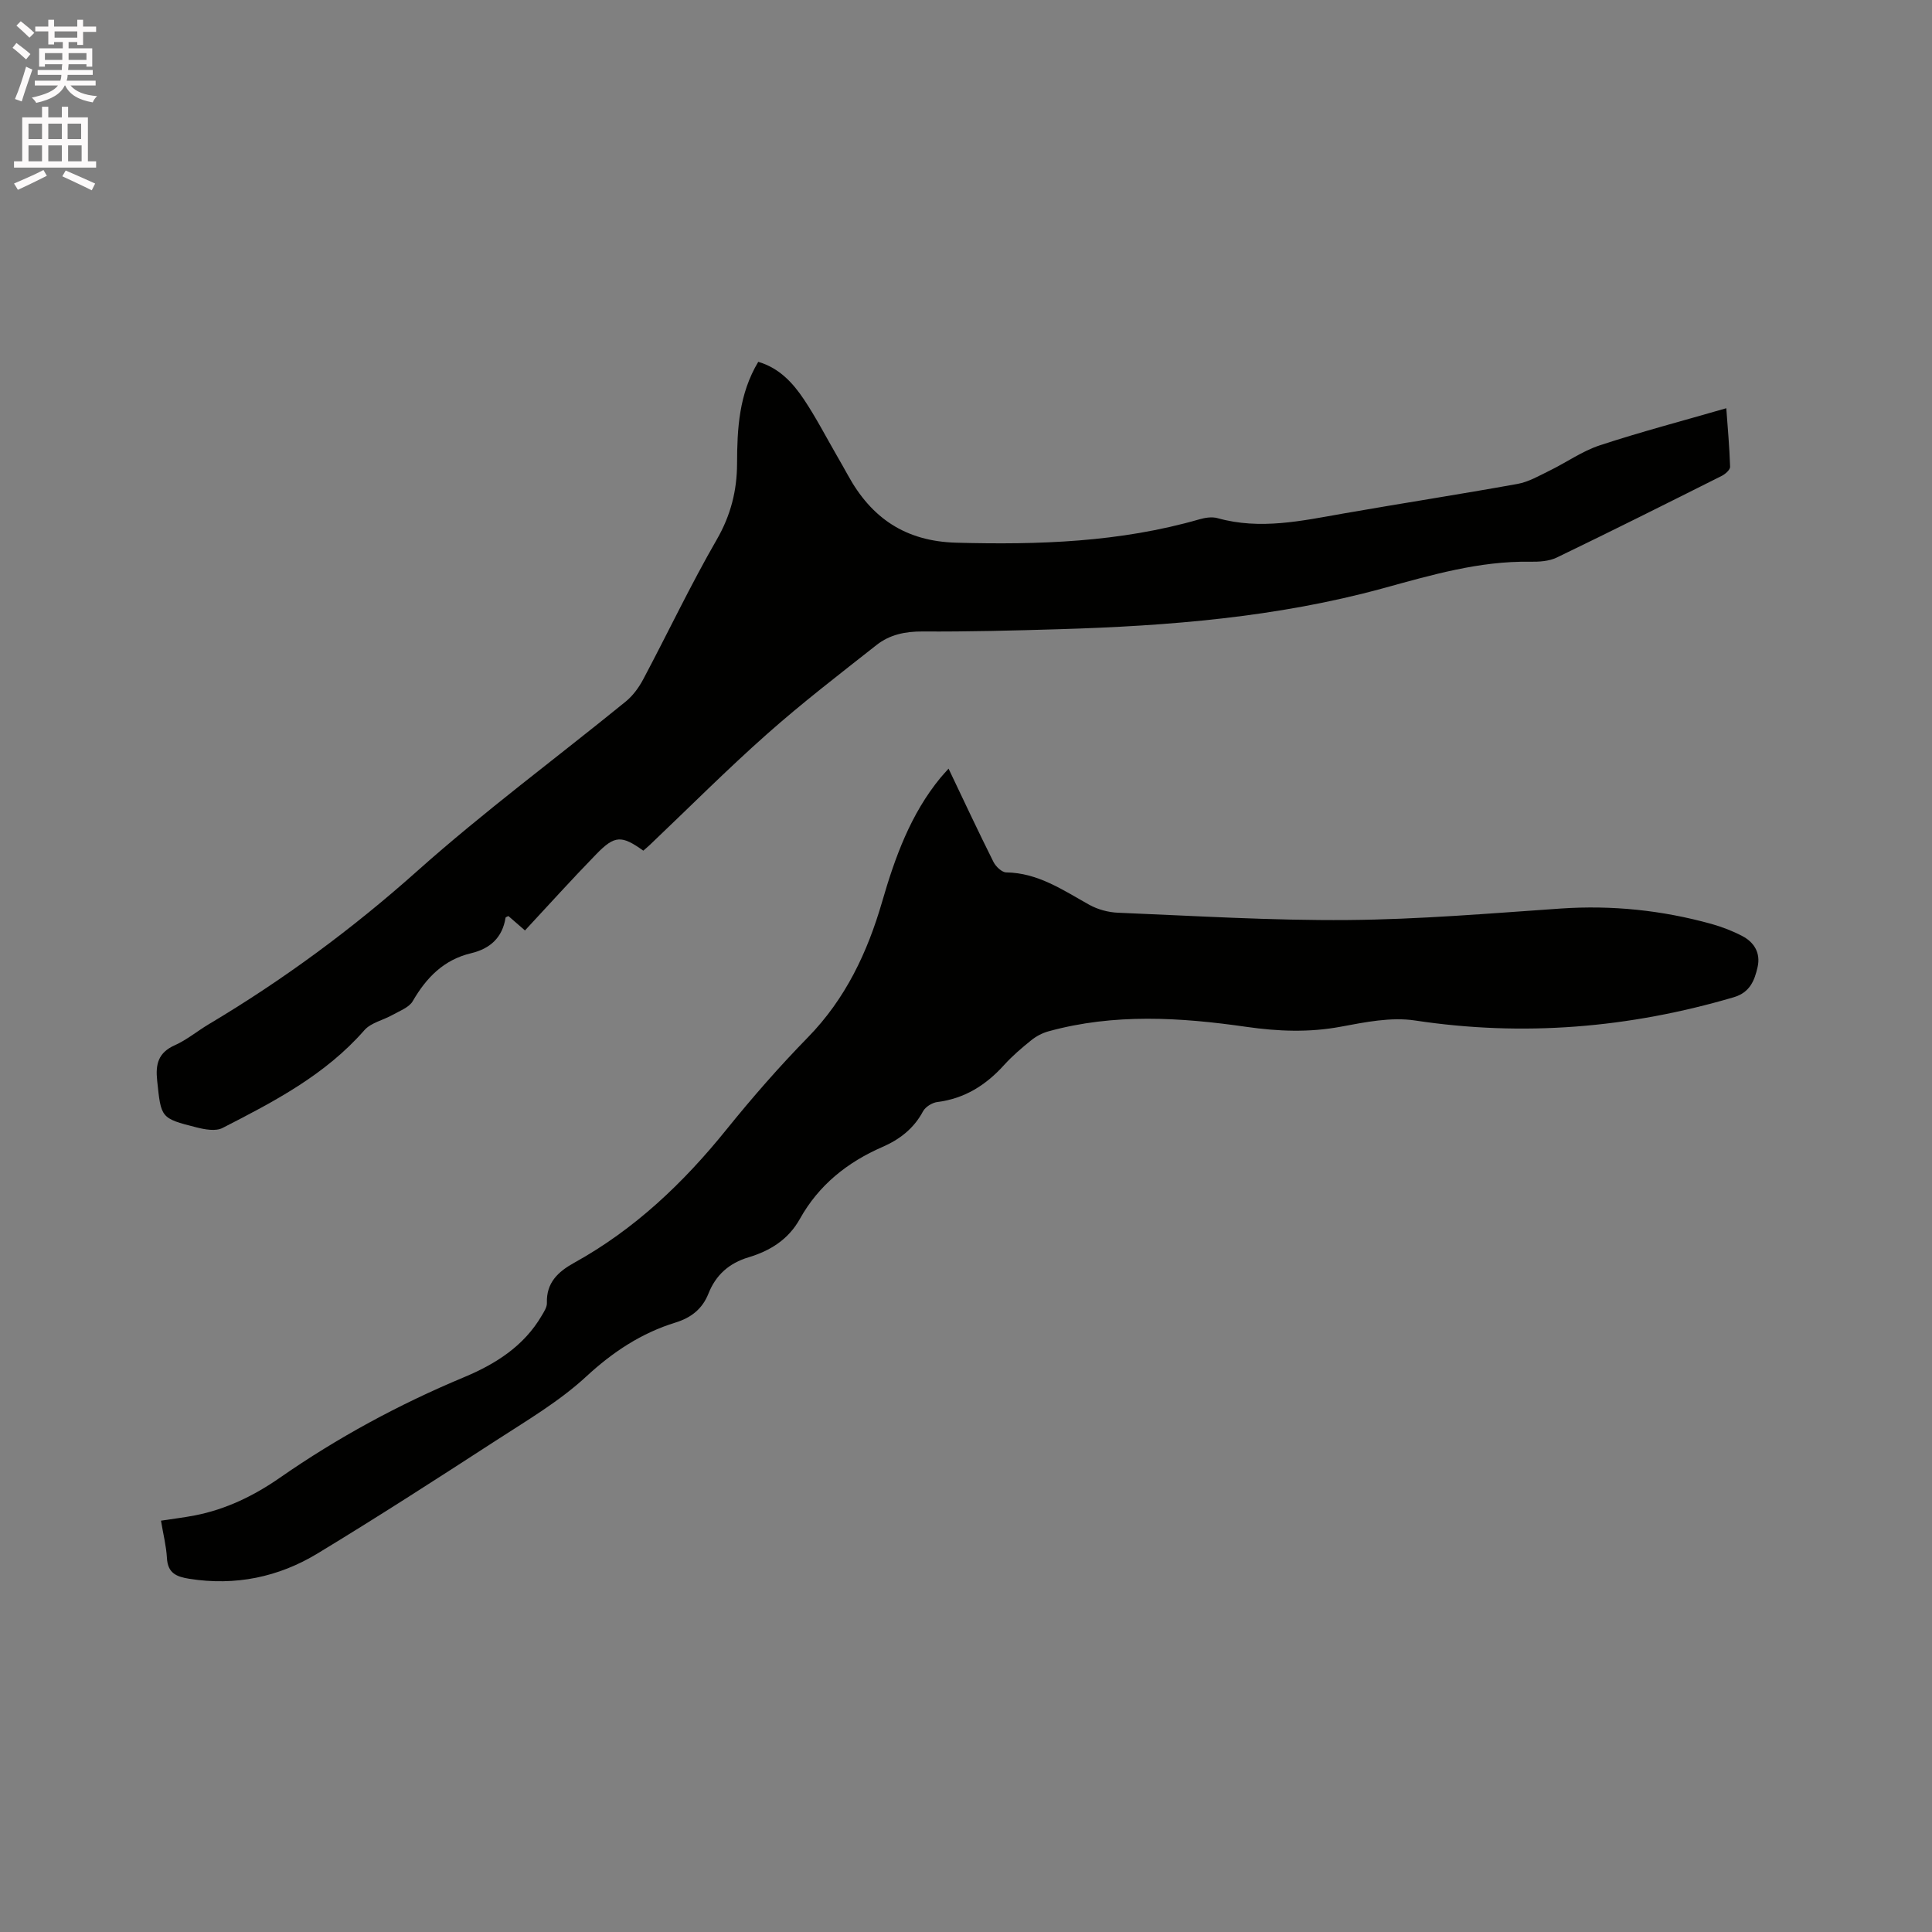 <svg enable-background="new 0 0 400 400" viewBox="0 0 400 400" xmlns="http://www.w3.org/2000/svg"><rect x="0" y="0" width="400" height="400" fill="#808080" stroke="none"/><path d="m2.6 9.9.8-1c.9.7 1.9 1.4 2.9 2.3l-.9 1.1c-1.1-1-2-1.8-2.8-2.4zm.5 10.6c.9-2.1 1.6-4.3 2.3-6.7.4.2.8.4 1.3.6-.7 2.1-1.5 4.3-2.2 6.6zm.3-15.2.9-.9c1 .8 2 1.6 2.8 2.4l-1 1c-.9-.9-1.8-1.7-2.7-2.5zm12.6-1.2h1.2v1.4h2.7v1.1h-2.7v2.7h-1.2v-.6h-1.8v1.3h4.9v3.8h-1.2v-.5h-3.7c0 .4-.1.9-.1 1.2h5.1v1h-5.2c0 .5-.1.9-.2 1.2h6v1h-5.2c1.1 1.3 2.9 2 5.5 2.2-.4.4-.7.8-.9 1.3-2.9-.5-4.8-1.6-5.7-3.5h-.1c-.8 1.7-2.7 2.9-5.9 3.6-.2-.4-.6-.8-.9-1.1 2.8-.6 4.6-1.4 5.4-2.5h-4.8v-1h5.3c.1-.3.2-.7.2-1.2h-4.9v-1h5c0-.4 0-.8.1-1.2h-3.6v.5h-1.2v-3.8h4.9v-1.3h-1.8v.5h-1.2v-2.7h-2.7v-1h2.7v-1.4h1.2v1.4h4.8zm-6.7 8.3h3.6c0-.4 0-.9 0-1.4h-3.6zm1.9-4.6h4.8v-1.3h-4.7v1.3zm6.7 3.2h-3.7v1.4h3.7z" fill="#fcfafa"/><path d="m8.7 22.1h1.3v2.2h2.8v-2.2h1.3v2.2h4.1v9.1h1.7v1.3h-17v-1.3h1.7v-9.1h4.1zm.3 13.1.7 1.2c-1.8.9-3.8 1.9-6 2.9-.2-.4-.5-.8-.8-1.3 2.3-1 4.4-1.9 6.1-2.8zm-3.1-6.4h2.8v-3.2h-2.8zm0 4.6h2.8v-3.3h-2.8zm4.1-4.6h2.8v-3.2h-2.8zm0 4.6h2.8v-3.3h-2.8zm3.6 1.9c2.1.9 4.1 1.8 6.1 2.7l-.7 1.4c-2.2-1.1-4.2-2-6.1-2.9zm3.2-9.7h-2.8v3.2h2.8zm-2.7 7.8h2.8v-3.3h-2.8z" fill="#fcfafa"/><g fill="#010100"><path d="m33.33 314.84c2.45-.38 4.74-.65 7.01-1.09 6.45-1.25 12.25-4.08 17.59-7.79 11.96-8.32 24.67-15.2 38.11-20.81 6.54-2.73 12.43-6.43 16.14-12.8.47-.8 1.08-1.73 1.05-2.58-.14-4.19 2.29-6.46 5.62-8.31 12.52-6.92 22.64-16.54 31.57-27.62 5.32-6.59 10.92-13.01 16.84-19.06 7.81-7.99 12.34-17.61 15.38-28.1 2.67-9.21 5.89-18.13 12.08-25.66.46-.56.97-1.09 1.67-1.88 3.15 6.61 6.14 13.01 9.3 19.32.48.95 1.72 2.14 2.63 2.16 6.62.1 11.77 3.68 17.21 6.71 1.75.97 3.93 1.56 5.94 1.64 15.87.65 31.75 1.64 47.62 1.51 14.7-.12 29.41-1.37 44.09-2.38 10.59-.72 20.93.36 31.12 3.18 2.22.62 4.43 1.47 6.46 2.54 2.46 1.3 3.77 3.52 3.14 6.36-.63 2.81-1.59 5.3-4.95 6.29-21.66 6.37-43.56 8.2-65.99 4.81-4.96-.75-10.33.35-15.38 1.29-6.56 1.22-12.93.97-19.51.03-13.68-1.97-27.43-2.82-41.01.93-1.27.35-2.54 1.02-3.56 1.85-1.98 1.59-3.93 3.26-5.63 5.14-3.75 4.14-8.14 6.93-13.8 7.64-1.08.14-2.47 1-2.97 1.93-1.9 3.56-4.83 5.82-8.39 7.37-7.29 3.17-13.21 7.91-17.11 14.91-2.38 4.27-6.16 6.6-10.61 7.94-4.05 1.21-6.79 3.66-8.32 7.53-1.26 3.16-3.57 4.98-6.82 5.98-7.06 2.18-12.94 6.06-18.46 11.16-5.61 5.19-12.4 9.17-18.87 13.37-12.16 7.89-24.36 15.75-36.76 23.27-8.11 4.92-17.04 6.76-26.57 5.25-2.7-.43-4.46-1.18-4.63-4.31-.14-2.5-.78-4.98-1.23-7.72z"/><path d="m156.99 74.91c4.39 1.3 7.18 4.38 9.48 7.82 2.46 3.69 4.51 7.65 6.73 11.5.79 1.38 1.58 2.75 2.35 4.15 4.85 8.87 11.9 13.69 22.43 13.98 17.04.46 33.88-.09 50.38-4.85 1.18-.34 2.59-.55 3.73-.23 8.82 2.47 17.42.55 26.08-.97 12-2.1 24.04-3.96 36.02-6.12 2.28-.41 4.45-1.68 6.58-2.72 3.51-1.71 6.79-4.06 10.45-5.27 8.52-2.8 17.21-5.08 26.19-7.68.29 4 .66 8.05.79 12.12.02.62-.99 1.51-1.72 1.88-11.36 5.7-22.72 11.39-34.16 16.91-1.62.78-3.69.9-5.55.87-10.53-.17-20.44 2.76-30.47 5.51-21.9 5.99-44.4 7.79-67 8.46-9.43.28-18.86.53-28.29.47-3.58-.02-6.81.65-9.53 2.8-7.65 6.03-15.39 11.97-22.67 18.43-8.33 7.38-16.19 15.28-24.26 22.95-.45.43-.93.82-1.36 1.2-4.48-3.2-5.91-3.21-9.71.7-5.03 5.16-9.86 10.52-14.79 15.82-1.72-1.49-2.58-2.24-3.43-2.98-.26.14-.57.21-.59.34-.65 4.14-3.21 6.42-7.15 7.36-5.64 1.34-9.24 5.04-12.07 9.92-.75 1.3-2.67 1.99-4.13 2.82-1.95 1.11-4.5 1.62-5.88 3.19-8.1 9.27-18.72 14.79-29.38 20.25-1.41.72-3.64.31-5.35-.12-7.5-1.89-7.35-1.98-8.17-9.68-.37-3.42.22-5.8 3.64-7.33 2.49-1.11 4.66-2.93 7.02-4.34 15.42-9.18 29.74-19.74 43.18-31.73 13.83-12.33 28.79-23.39 43.18-35.1 1.48-1.21 2.72-2.91 3.62-4.61 5.11-9.62 9.78-19.49 15.22-28.92 2.89-5.01 4.18-10.12 4.2-15.68.02-7.27.38-14.42 4.39-21.12z"/></g></svg>